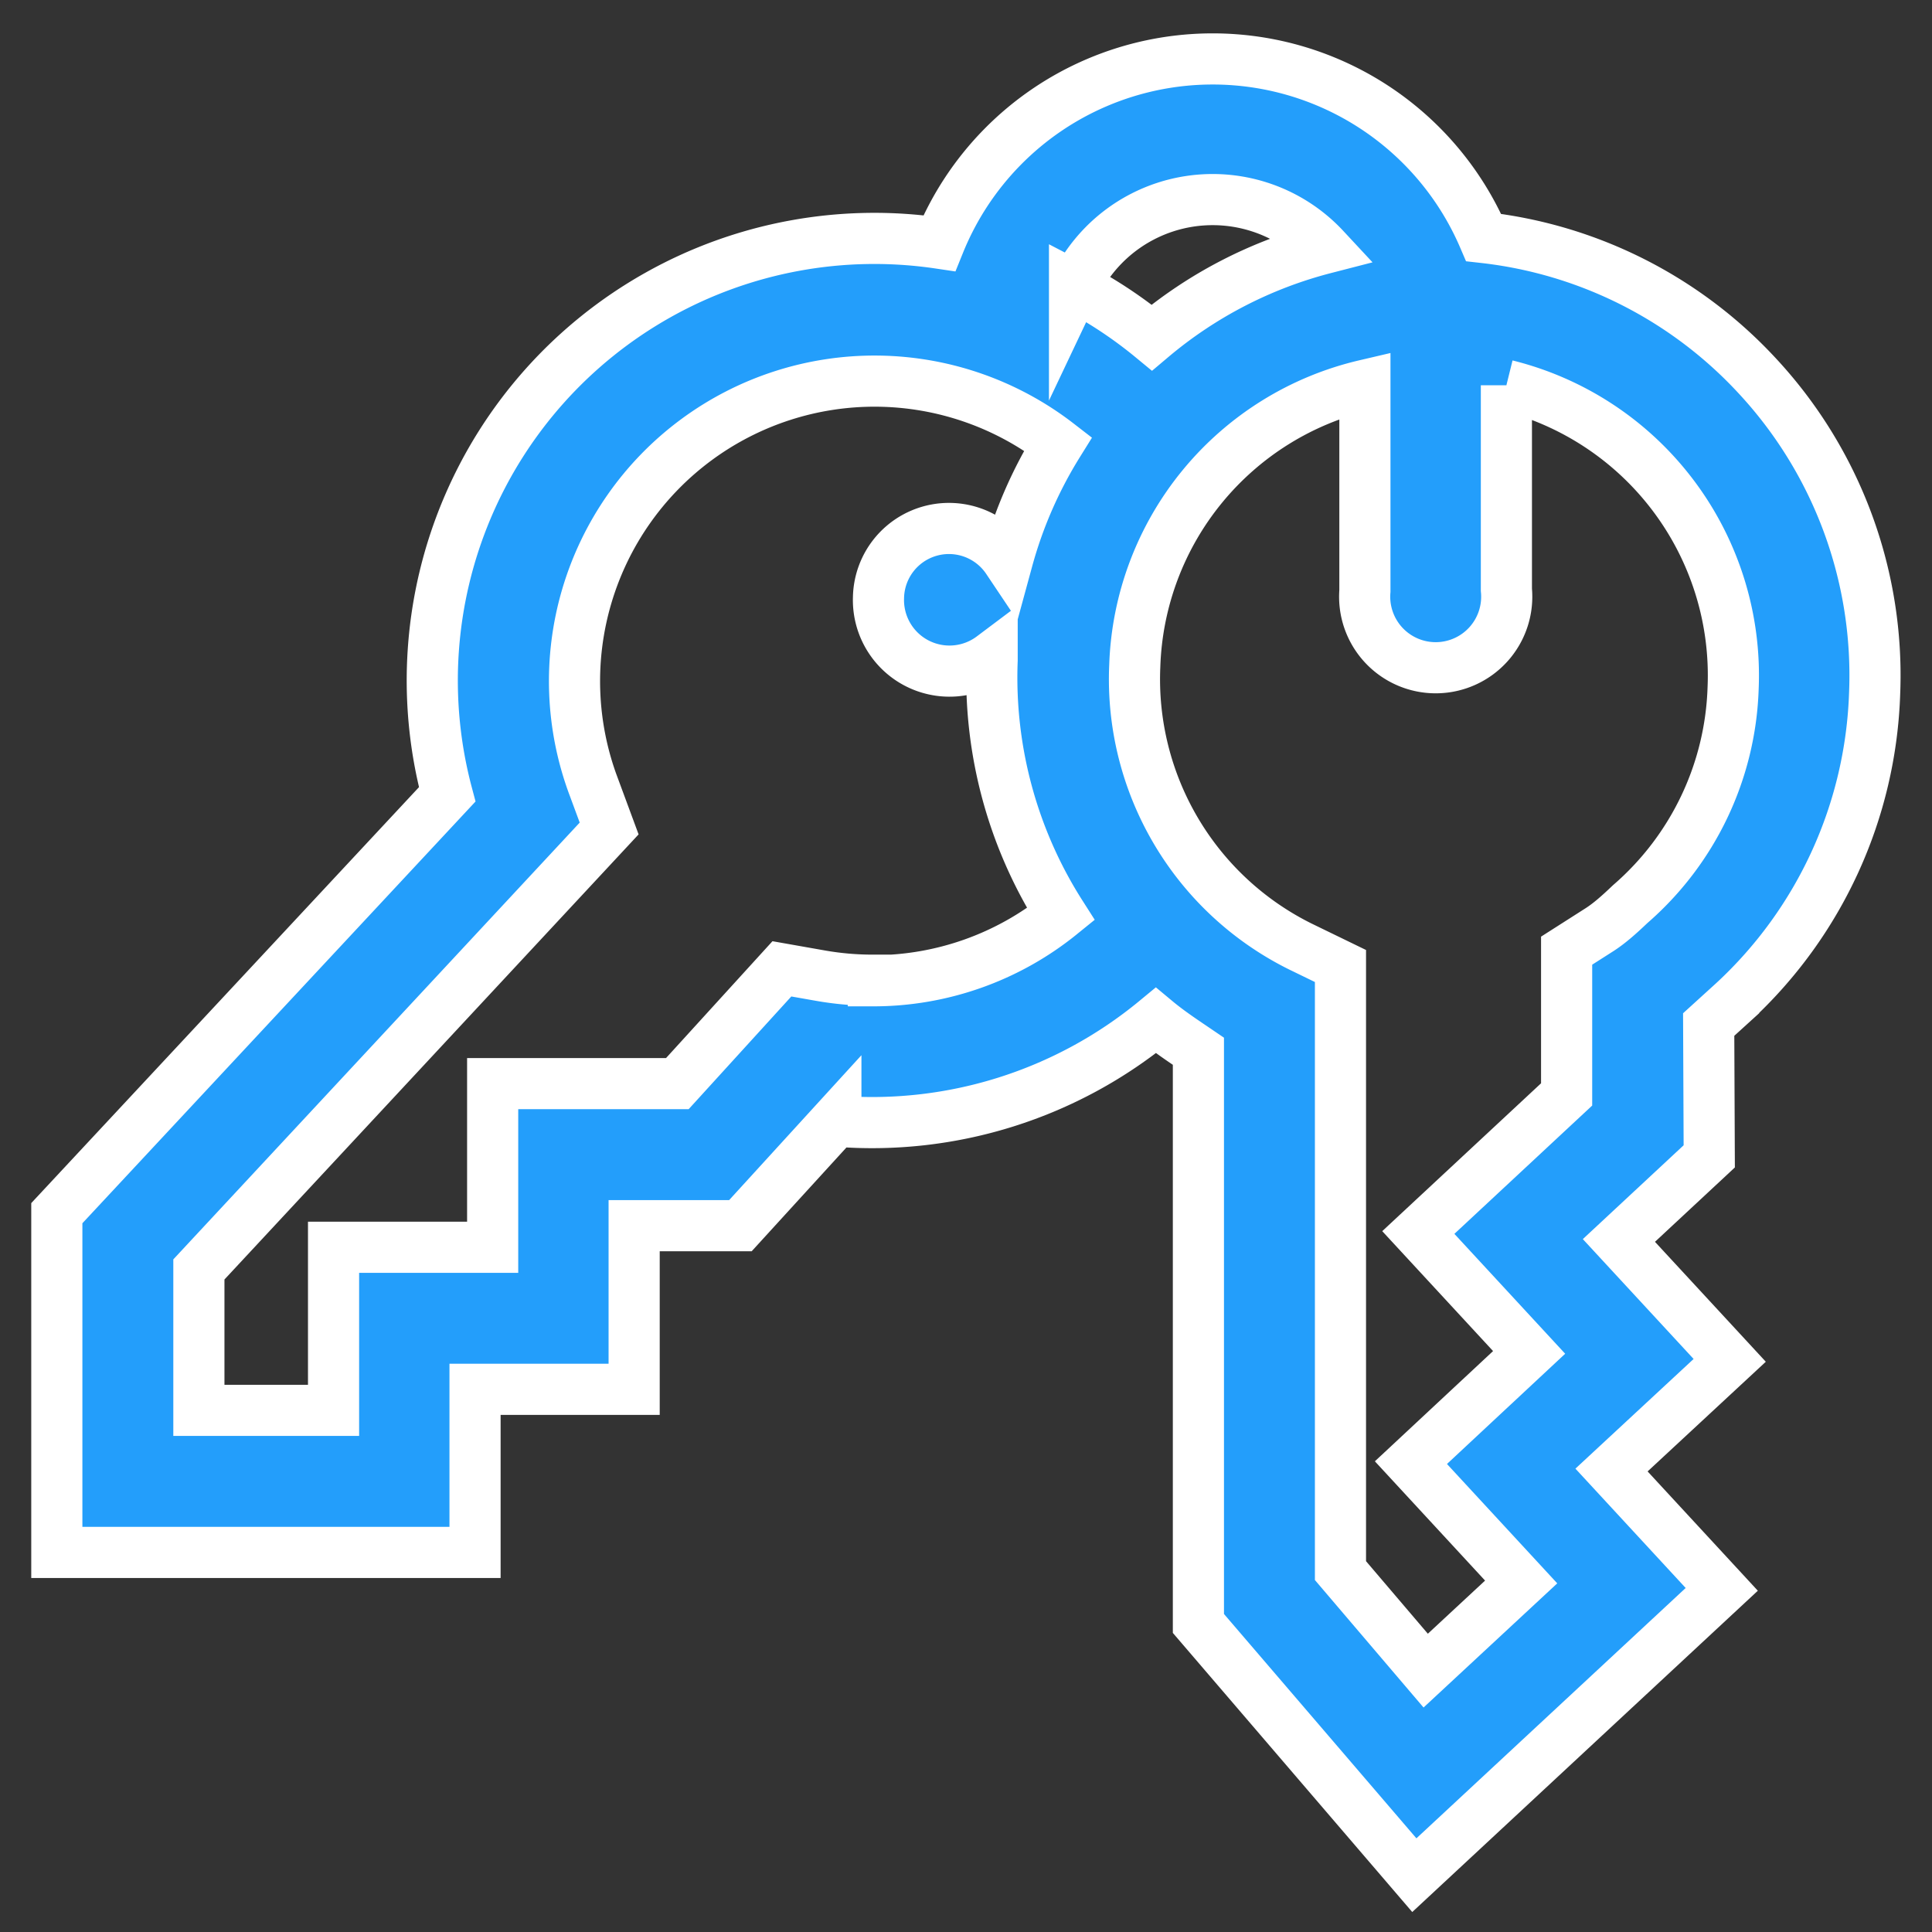 <svg xmlns="http://www.w3.org/2000/svg" xmlns:xlink="http://www.w3.org/1999/xlink" width="34" height="34"><rect width="100%" height="100%" fill="#333333" stroke="none"/><defs><path id="enzka" d="M926.5 2578.11a5.25 5.25 0 0 1-1.81 3.8c-.21.2-.37.34-.54.45l-.58.37v2.53l-2.61 2.43 1.95 2.11-2.08 1.94 1.94 2.1-1.68 1.56-1.5-1.76V2583l-.7-.34a5.25 5.25 0 0 1-2.92-4.94 5.25 5.25 0 0 1 4.05-4.94v3.62a1.25 1.25 0 1 0 2.49-.02v-3.6a5.26 5.26 0 0 1 3.99 5.33zm-11.59-7.06a2.69 2.69 0 0 1 4.4-.68 7.7 7.7 0 0 0-3.04 1.57 7.8 7.8 0 0 0-1.36-.9zm-3.54 12.2a5.3 5.3 0 0 1-.93-.08l-.68-.12-1.84 2.02h-3.25v2.88h-2.8v2.87h-2.37v-2.48l7.22-7.76-.27-.73a5.28 5.28 0 0 1 8.17-6.04 7.7 7.7 0 0 0-.89 2.04 1.24 1.24 0 0 0-2.27.67 1.25 1.25 0 0 0 2 1.04v.06a7.75 7.75 0 0 0 1.21 4.47 5.24 5.24 0 0 1-3.3 1.17zm15.56-10.63a7.73 7.73 0 0 0-4.82-2.44 5.19 5.19 0 0 0-9.58.1 7.78 7.78 0 0 0-8.66 9.7l-6.87 7.37v5.97h7.36v-2.87h2.8v-2.88h1.87l1.68-1.84a7.84 7.84 0 0 0 5.63-1.77c.24.2.5.37.75.54v10.07l3.8 4.43 5.41-5.03-1.94-2.1 2.08-1.93-1.95-2.11 1.59-1.48-.01-2.32.33-.3.11-.1a7.74 7.74 0 0 0 2.48-5.42 7.74 7.74 0 0 0-2.06-5.59z"/></defs><g transform="translate(-896 -2566)"><use fill="#239efb" xlink:href="#enzka"/><use fill="#fff" fill-opacity="0" stroke="#fff" stroke-miterlimit="50" stroke-width=".9" xlink:href="#enzka"/></g></svg>